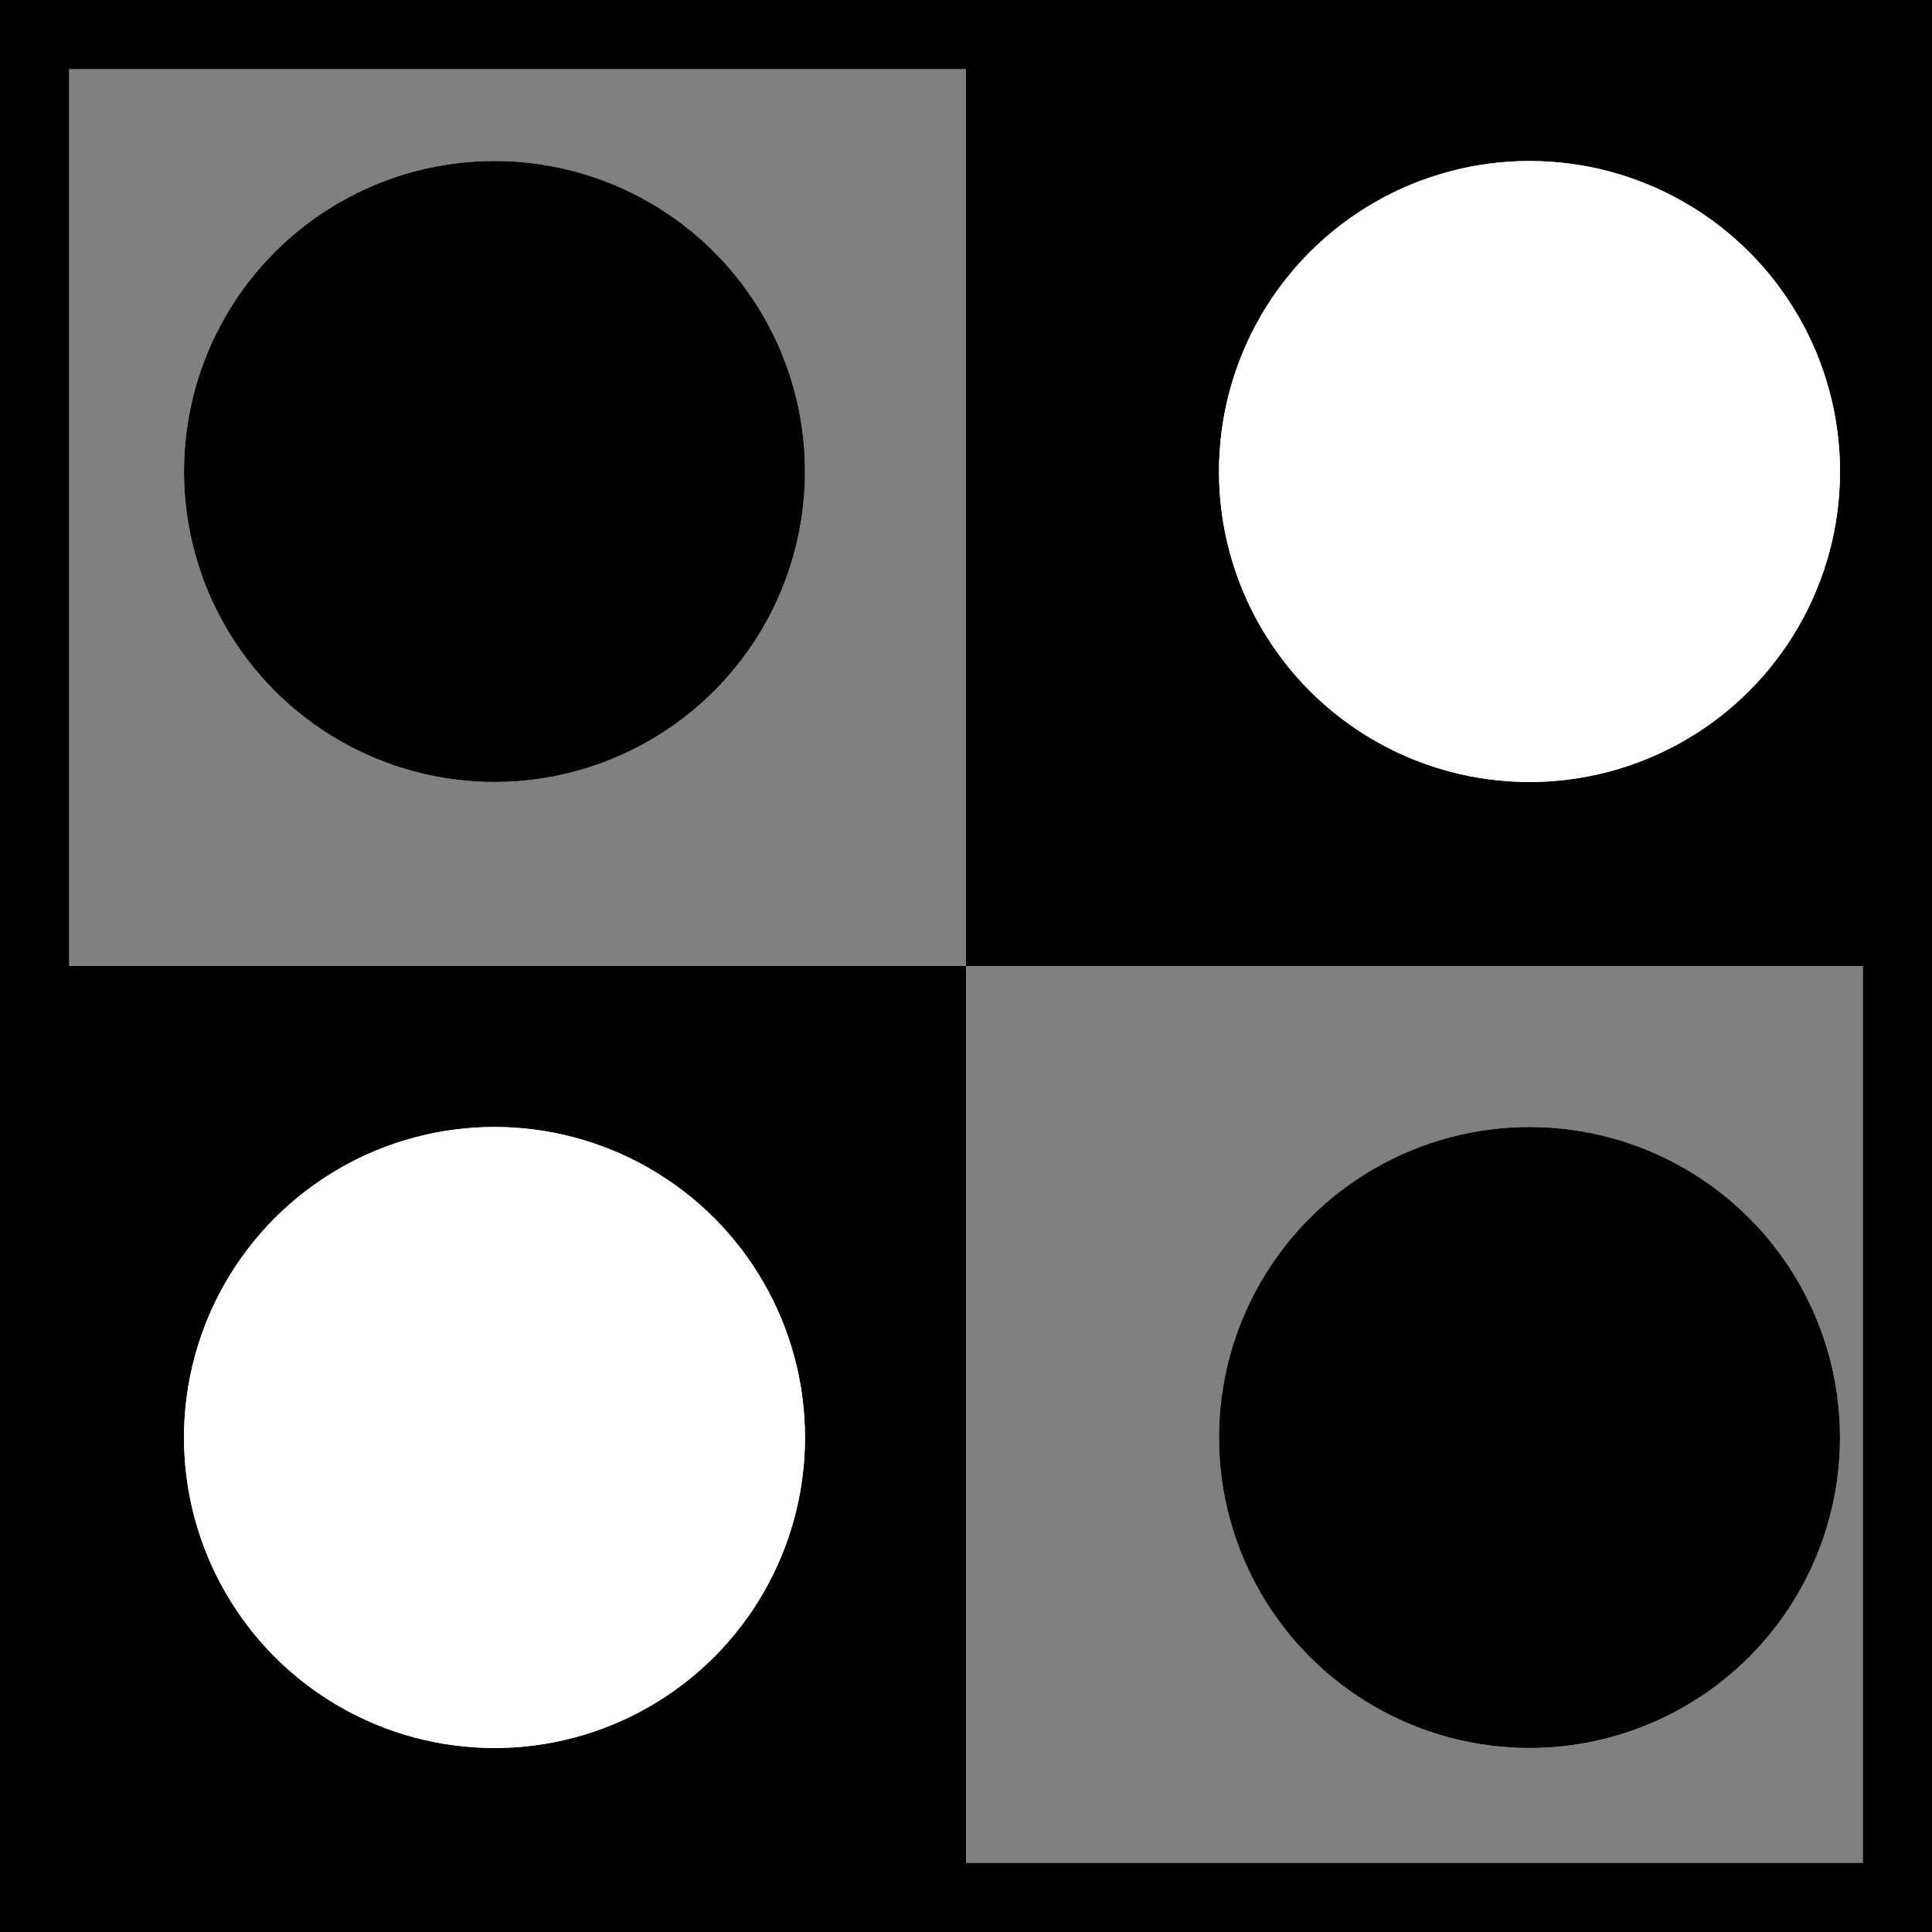 <svg width="84" height="84" viewBox="0 0 84 84" fill="none" xmlns="http://www.w3.org/2000/svg">
<rect x="0" y="0" width="84" height="84" fill="#808080" stroke="none"/>
<rect y="42" width="42" height="42" fill="black"/>
<rect x="42" width="42" height="42" fill="black"/>
<circle cx="21.5" cy="62.5" r="13.5" fill="white"/>
<circle cx="21.5" cy="62.5" r="13.5" fill="white"/>
<circle cx="66.5" cy="20.5" r="13.5" fill="white"/>
<circle cx="66.5" cy="20.5" r="13.5" fill="white"/>
<circle cx="66.5" cy="62.5" r="13.5" fill="white"/>
<circle cx="66.5" cy="62.5" r="13.5" fill="black"/>
<circle cx="21.5" cy="20.5" r="13.5" fill="white"/>
<circle cx="21.5" cy="20.5" r="13.5" fill="black"/>
<rect x="81" width="3" height="84" fill="black"/>
<rect width="3" height="84" fill="black"/>
<rect y="84" width="3" height="84" transform="rotate(-90 0 84)" fill="black"/>
<rect y="3" width="3" height="84" transform="rotate(-90 0 3)" fill="black"/>
</svg>
